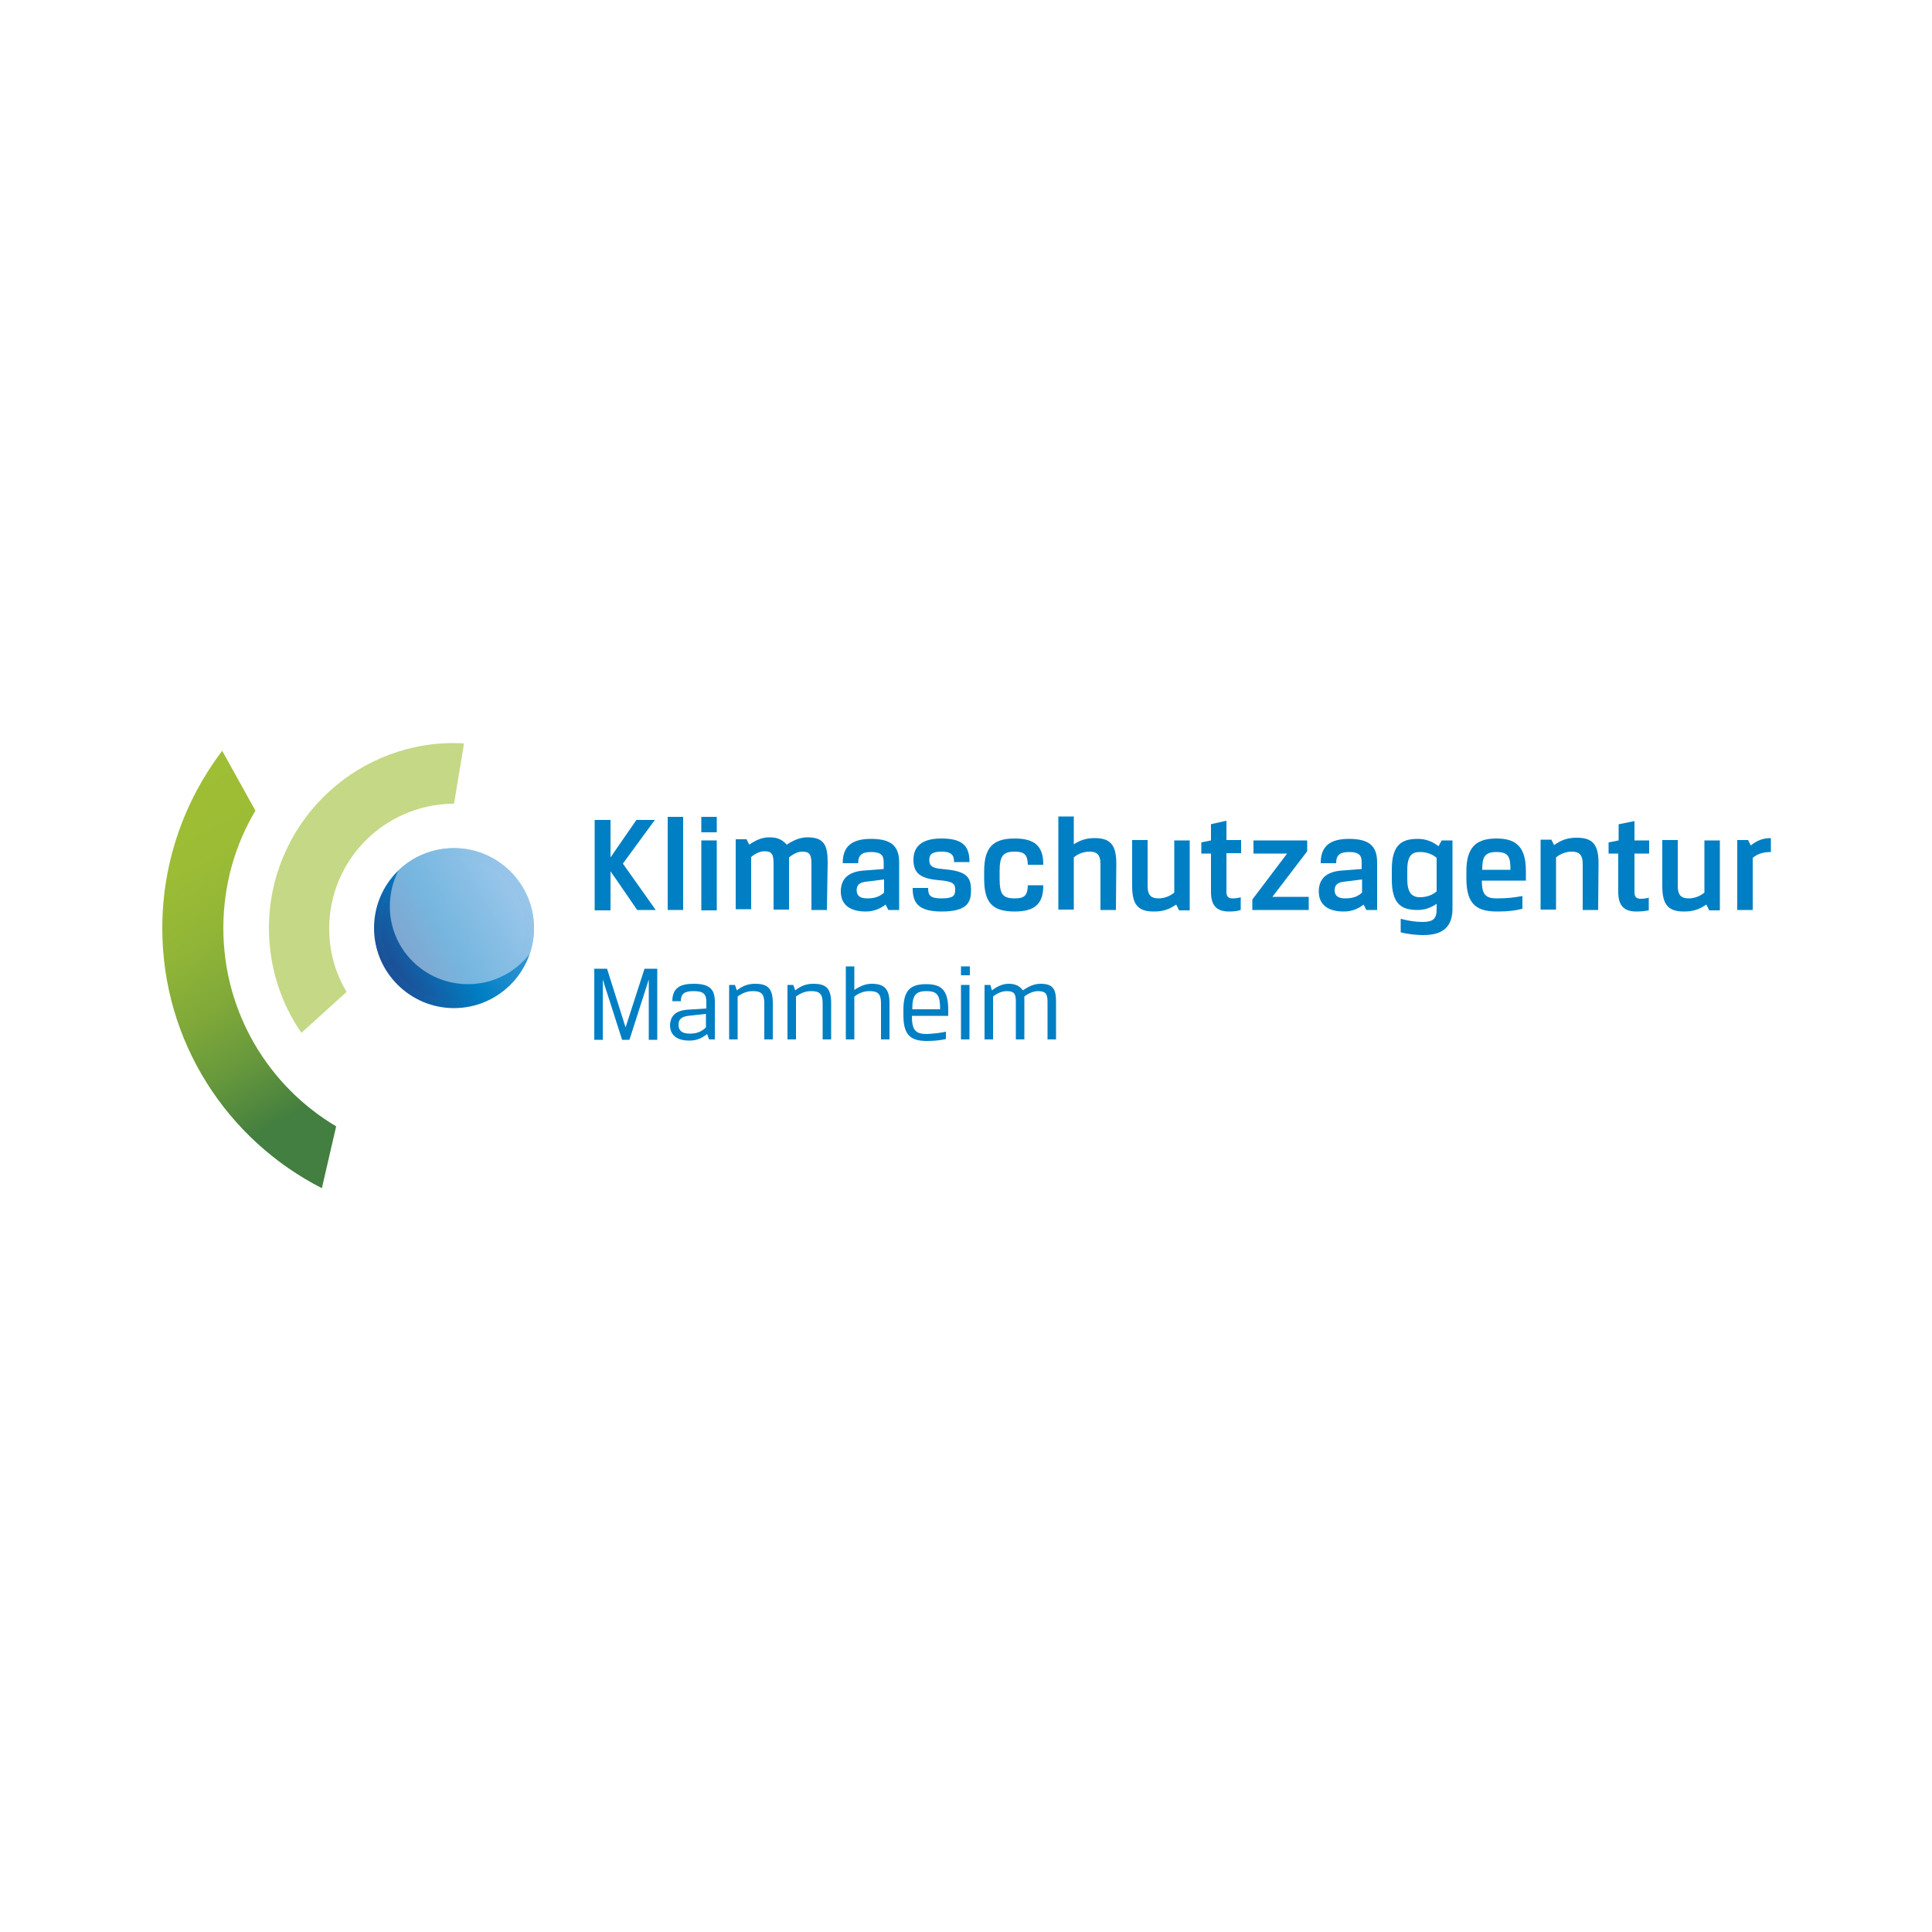 <?xml version="1.0" encoding="utf-8"?>
<!-- Generator: Adobe Illustrator 23.0.6, SVG Export Plug-In . SVG Version: 6.00 Build 0)  -->
<svg version="1.1" id="Ebene_1" xmlns="http://www.w3.org/2000/svg" xmlns:xlink="http://www.w3.org/1999/xlink" x="0px" y="0px"
	 viewBox="0 0 500 500" style="enable-background:new 0 0 500 500;" xml:space="preserve">
<style type="text/css">
	.st0{fill:#FFFFFF;}
	.st1{clip-path:url(#SVGID_2_);}
	.st2{clip-path:url(#SVGID_4_);fill:url(#SVGID_5_);}
	.st3{clip-path:url(#SVGID_7_);}
	.st4{clip-path:url(#SVGID_9_);fill:url(#SVGID_10_);}
	.st5{clip-path:url(#SVGID_12_);}
	.st6{opacity:0.55;clip-path:url(#SVGID_14_);}
	.st7{clip-path:url(#SVGID_16_);}
	.st8{clip-path:url(#SVGID_18_);}
	.st9{clip-path:url(#SVGID_20_);}
	.st10{clip-path:url(#SVGID_22_);fill:#D7E4F5;}
	.st11{clip-path:url(#SVGID_24_);}
	.st12{opacity:0.6;clip-path:url(#SVGID_26_);}
	.st13{clip-path:url(#SVGID_28_);fill:#9FBE35;}
	.st14{clip-path:url(#SVGID_30_);}
	.st15{clip-path:url(#SVGID_32_);fill:url(#SVGID_33_);}
	.st16{clip-path:url(#SVGID_35_);}
	.st17{clip-path:url(#SVGID_37_);fill:#007FC4;}
	.st18{clip-path:url(#SVGID_39_);fill:#007FC4;}
	.st19{clip-path:url(#SVGID_41_);fill:#007FC4;}
	.st20{clip-path:url(#SVGID_43_);fill:#007FC4;}
	.st21{clip-path:url(#SVGID_45_);fill:#007FC4;}
	.st22{clip-path:url(#SVGID_47_);fill:#007FC4;}
	.st23{clip-path:url(#SVGID_49_);fill:#007FC4;}
	.st24{clip-path:url(#SVGID_51_);fill:#007FC4;}
	.st25{clip-path:url(#SVGID_53_);fill:#007FC4;}
	.st26{clip-path:url(#SVGID_55_);fill:#007FC4;}
	.st27{clip-path:url(#SVGID_57_);fill:#007FC4;}
	.st28{clip-path:url(#SVGID_59_);fill:#007FC4;}
	.st29{clip-path:url(#SVGID_61_);fill:#007FC4;}
	.st30{clip-path:url(#SVGID_63_);fill:#007FC4;}
	.st31{clip-path:url(#SVGID_65_);fill:#007FC4;}
	.st32{clip-path:url(#SVGID_67_);fill:#007FC4;}
	.st33{clip-path:url(#SVGID_69_);fill:#007FC4;}
	.st34{clip-path:url(#SVGID_71_);fill:#007FC4;}
	.st35{clip-path:url(#SVGID_73_);fill:#007FC4;}
	.st36{clip-path:url(#SVGID_75_);fill:#007FC4;}
	.st37{clip-path:url(#SVGID_77_);fill:#007FC4;}
	.st38{clip-path:url(#SVGID_79_);fill:#007FC4;}
	.st39{clip-path:url(#SVGID_81_);fill:#007FC4;}
	.st40{clip-path:url(#SVGID_83_);fill:#007FC4;}
	.st41{clip-path:url(#SVGID_85_);fill:#007FC4;}
	.st42{clip-path:url(#SVGID_87_);fill:#007FC4;}
	.st43{clip-path:url(#SVGID_89_);fill:#007FC4;}
</style>
<rect class="st0" width="500" height="500"/>
<g>
	<defs>
		<rect id="SVGID_1_" y="151.7" width="500" height="196.5"/>
	</defs>
	<clipPath id="SVGID_2_">
		<use xlink:href="#SVGID_1_"  style="overflow:visible;"/>
	</clipPath>
	<g class="st1">
		<g>
			<defs>
				<path id="SVGID_3_" d="M96.8,240.2c0,11.4,9.3,20.7,20.7,20.7c11.4,0,20.7-9.3,20.7-20.7c0-11.4-9.3-20.7-20.7-20.7
					C106,219.5,96.8,228.7,96.8,240.2"/>
			</defs>
			<clipPath id="SVGID_4_">
				<use xlink:href="#SVGID_3_"  style="overflow:visible;"/>
			</clipPath>
			
				<linearGradient id="SVGID_5_" gradientUnits="userSpaceOnUse" x1="1.095" y1="429.249" x2="3.553" y2="429.249" gradientTransform="matrix(-19.921 11.502 11.502 19.921 -4773.287 -8337.757)">
				<stop  offset="0" style="stop-color:#67ADE2"/>
				<stop  offset="0.547" style="stop-color:#007FC4"/>
				<stop  offset="1" style="stop-color:#273D85"/>
			</linearGradient>
			<polygon class="st2" points="127.8,201.6 78.8,229.8 107.1,278.8 156.1,250.5 			"/>
		</g>
	</g>
</g>
<g>
	<defs>
		<rect id="SVGID_6_" y="151.7" width="500" height="196.5"/>
	</defs>
	<clipPath id="SVGID_7_">
		<use xlink:href="#SVGID_6_"  style="overflow:visible;"/>
	</clipPath>
	<g class="st3">
		<g>
			<defs>
				<path id="SVGID_8_" d="M98.7,240.2c0,10.3,8.3,18.6,18.6,18.6c10.3,0,18.6-8.3,18.6-18.6c0-10.3-8.3-18.6-18.6-18.6
					C107,221.5,98.7,229.9,98.7,240.2"/>
			</defs>
			<clipPath id="SVGID_9_">
				<use xlink:href="#SVGID_8_"  style="overflow:visible;"/>
			</clipPath>
			
				<linearGradient id="SVGID_10_" gradientUnits="userSpaceOnUse" x1="1.305" y1="430.281" x2="3.764" y2="430.281" gradientTransform="matrix(-17.922 10.348 10.348 17.922 -4289.623 -7497.774)">
				<stop  offset="0" style="stop-color:#67ADE2"/>
				<stop  offset="0.547" style="stop-color:#007FC4"/>
				<stop  offset="1" style="stop-color:#273D85"/>
			</linearGradient>
			<polygon class="st4" points="126.6,205.4 82.5,230.9 108,274.9 152,249.5 			"/>
		</g>
	</g>
</g>
<g>
	<defs>
		<rect id="SVGID_11_" y="151.7" width="500" height="196.5"/>
	</defs>
	<clipPath id="SVGID_12_">
		<use xlink:href="#SVGID_11_"  style="overflow:visible;"/>
	</clipPath>
	<g class="st5">
		<g>
			<defs>
				<path id="SVGID_13_" d="M96.8,240.2c0,11.4,9.3,20.7,20.7,20.7c11.4,0,20.7-9.3,20.7-20.7c0-11.4-9.3-20.7-20.7-20.7
					C106,219.5,96.8,228.7,96.8,240.2"/>
			</defs>
			<clipPath id="SVGID_14_">
				<use xlink:href="#SVGID_13_"  style="overflow:visible;"/>
			</clipPath>
			<g class="st6">
				<g>
					<g>
						<defs>
							<rect id="SVGID_15_" x="71.6" y="211" width="99" height="47"/>
						</defs>
						<clipPath id="SVGID_16_">
							<use xlink:href="#SVGID_15_"  style="overflow:visible;"/>
						</clipPath>
						<g class="st7">
							<g>
								<defs>
									<rect id="SVGID_17_" x="71.6" y="211" width="99" height="47"/>
								</defs>
								<clipPath id="SVGID_18_">
									<use xlink:href="#SVGID_17_"  style="overflow:visible;"/>
								</clipPath>
								<g class="st8">
									<g>
										<g>
											<defs>
												<rect id="SVGID_19_" x="71.6" y="211" width="99" height="47"/>
											</defs>
											<clipPath id="SVGID_20_">
												<use xlink:href="#SVGID_19_"  style="overflow:visible;"/>
											</clipPath>
											<g class="st9">
												<g>
													<defs>
														<rect id="SVGID_21_" x="71.6" y="211" width="99" height="47"/>
													</defs>
													<clipPath id="SVGID_22_">
														<use xlink:href="#SVGID_21_"  style="overflow:visible;"/>
													</clipPath>
													<path class="st10" d="M121.1,254.7c11.2,0,20.2-9.1,20.2-20.2c0-11.2-9.1-20.2-20.2-20.2c-11.2,0-20.2,9.1-20.2,20.2
														C100.8,245.6,109.9,254.7,121.1,254.7"/>
												</g>
											</g>
										</g>
									</g>
								</g>
							</g>
						</g>
					</g>
				</g>
			</g>
		</g>
	</g>
</g>
<g>
	<defs>
		<rect id="SVGID_23_" y="151.7" width="500" height="196.5"/>
	</defs>
	<clipPath id="SVGID_24_">
		<use xlink:href="#SVGID_23_"  style="overflow:visible;"/>
	</clipPath>
	<g class="st11">
		<g>
			<defs>
				<rect id="SVGID_25_" y="151.7" width="500" height="196.5"/>
			</defs>
			<clipPath id="SVGID_26_">
				<use xlink:href="#SVGID_25_"  style="overflow:visible;"/>
			</clipPath>
			<g class="st12">
				<g>
					<g>
						<defs>
							<rect id="SVGID_27_" x="69.5" y="192.3" width="50.5" height="75.1"/>
						</defs>
						<clipPath id="SVGID_28_">
							<use xlink:href="#SVGID_27_"  style="overflow:visible;"/>
						</clipPath>
						<path class="st13" d="M89.7,256.7c-2.9-4.8-4.5-10.4-4.5-16.4c0-17.6,14.1-31.9,31.7-32.3c0.2,0,0.4,0,0.6,0l2.6-15.6
							c-0.8,0-1.7-0.1-2.6-0.1c-26.5,0-47.9,21.5-47.9,47.9c0,10.1,3.1,19.4,8.4,27.1L89.7,256.7z"/>
					</g>
				</g>
			</g>
		</g>
	</g>
</g>
<g>
	<defs>
		<rect id="SVGID_29_" y="151.7" width="500" height="196.5"/>
	</defs>
	<clipPath id="SVGID_30_">
		<use xlink:href="#SVGID_29_"  style="overflow:visible;"/>
	</clipPath>
	<g class="st14">
		<g>
			<defs>
				<path id="SVGID_31_" d="M42,240.2c0,29.4,16.8,54.8,41.3,67.3l3.7-16c-17.5-10.4-29.2-29.5-29.2-51.3c0-11.1,3-21.5,8.3-30.4
					l-8.6-15.5C47.8,207.1,42,223,42,240.2"/>
			</defs>
			<clipPath id="SVGID_32_">
				<use xlink:href="#SVGID_31_"  style="overflow:visible;"/>
			</clipPath>
			
				<linearGradient id="SVGID_33_" gradientUnits="userSpaceOnUse" x1="-5.227" y1="418.459" x2="-2.769" y2="418.459" gradientTransform="matrix(-22.557 -39.069 39.069 -22.557 -16373 9536.345)">
				<stop  offset="0" style="stop-color:#437F40"/>
				<stop  offset="0.184" style="stop-color:#437F40"/>
				<stop  offset="0.202" style="stop-color:#48823F"/>
				<stop  offset="0.342" style="stop-color:#67983C"/>
				<stop  offset="0.489" style="stop-color:#80A939"/>
				<stop  offset="0.642" style="stop-color:#91B537"/>
				<stop  offset="0.806" style="stop-color:#9CBC35"/>
				<stop  offset="1" style="stop-color:#9FBE35"/>
			</linearGradient>
			<polygon class="st15" points="53.3,327.1 -7,222.7 75.8,174.9 136.1,279.3 			"/>
		</g>
	</g>
</g>
<g>
	<defs>
		<rect id="SVGID_34_" y="151.7" width="500" height="196.5"/>
	</defs>
	<clipPath id="SVGID_35_">
		<use xlink:href="#SVGID_34_"  style="overflow:visible;"/>
	</clipPath>
	<g class="st16">
		<g>
			<defs>
				<rect id="SVGID_36_" y="151.7" width="500" height="196.5"/>
			</defs>
			<clipPath id="SVGID_37_">
				<use xlink:href="#SVGID_36_"  style="overflow:visible;"/>
			</clipPath>
			<polygon class="st17" points="167.9,253.5 162.9,269.1 161,269.1 156,253.5 156,269.1 153.8,269.1 153.8,250.7 157.1,250.7 
				161.9,265.9 161.9,265.9 166.8,250.7 170.1,250.7 170.1,269.1 167.9,269.1 			"/>
		</g>
		<g>
			<defs>
				<rect id="SVGID_38_" y="151.7" width="500" height="196.5"/>
			</defs>
			<clipPath id="SVGID_39_">
				<use xlink:href="#SVGID_38_"  style="overflow:visible;"/>
			</clipPath>
			<path class="st18" d="M178,261.3l4.8-0.3v-1.7c0-2-0.7-2.8-3.3-2.8c-2.4,0-3.3,0.7-3.3,2.6H174c0-3.4,2-4.5,5.5-4.5
				c4,0,5.5,1.3,5.5,4.6v9.8h-1.5l-0.5-1.4c-1.4,1.1-2.7,1.7-4.6,1.7c-3.2,0-5-1.4-5-4C173.5,262.9,174.9,261.5,178,261.3
				 M182.7,265.9v-3.5l-4.6,0.5c-1.7,0.2-2.5,0.9-2.5,2.3c0,1.6,1,2.3,2.9,2.3C180.4,267.5,181.5,267,182.7,265.9"/>
		</g>
		<g>
			<defs>
				<rect id="SVGID_40_" y="151.7" width="500" height="196.5"/>
			</defs>
			<clipPath id="SVGID_41_">
				<use xlink:href="#SVGID_40_"  style="overflow:visible;"/>
			</clipPath>
			<path class="st19" d="M190.2,254.9l0.5,1.4c1.4-1.1,2.8-1.7,4.7-1.7c3.3,0,4.6,1.2,4.6,5v9.4h-2.2v-9.4c0-2.5-0.9-3.1-3-3.1
				c-1.4,0-2.7,0.5-3.9,1.4v11.1h-2.2v-14.1L190.2,254.9L190.2,254.9z"/>
		</g>
		<g>
			<defs>
				<rect id="SVGID_42_" y="151.7" width="500" height="196.5"/>
			</defs>
			<clipPath id="SVGID_43_">
				<use xlink:href="#SVGID_42_"  style="overflow:visible;"/>
			</clipPath>
			<path class="st20" d="M205.3,254.9l0.5,1.4c1.4-1.1,2.8-1.7,4.7-1.7c3.3,0,4.6,1.2,4.6,5v9.4h-2.2v-9.4c0-2.5-0.9-3.1-3-3.1
				c-1.4,0-2.7,0.5-3.9,1.4v11.1h-2.2v-14.1L205.3,254.9L205.3,254.9z"/>
		</g>
		<g>
			<defs>
				<rect id="SVGID_44_" y="151.7" width="500" height="196.5"/>
			</defs>
			<clipPath id="SVGID_45_">
				<use xlink:href="#SVGID_44_"  style="overflow:visible;"/>
			</clipPath>
			<path class="st21" d="M221.1,256.2c1.5-1,2.9-1.6,4.5-1.6c3.3,0,4.6,1.4,4.6,5v9.4H228v-9.4c0-2.5-0.9-3.1-3-3.1
				c-1.4,0-2.7,0.5-3.9,1.4v11.1h-2.2v-18.9h2.2L221.1,256.2L221.1,256.2z"/>
		</g>
		<g>
			<defs>
				<rect id="SVGID_46_" y="151.7" width="500" height="196.5"/>
			</defs>
			<clipPath id="SVGID_47_">
				<use xlink:href="#SVGID_46_"  style="overflow:visible;"/>
			</clipPath>
			<path class="st22" d="M244.8,267v1.9c-1.3,0.3-2.9,0.5-4.9,0.5c-4,0-6.1-1.3-6.1-6.6v-1.5c0-5.2,2-6.6,5.9-6.6
				c3.8,0,5.7,1.4,5.7,6.6v1.6H236c0,3.7,0.9,4.7,3.9,4.7C241.9,267.5,243.4,267.3,244.8,267 M243.3,261.2c0-3.5-0.6-4.7-3.5-4.7
				c-2.9,0-3.7,1.1-3.7,4.7H243.3z"/>
		</g>
		<g>
			<defs>
				<rect id="SVGID_48_" y="151.7" width="500" height="196.5"/>
			</defs>
			<clipPath id="SVGID_49_">
				<use xlink:href="#SVGID_48_"  style="overflow:visible;"/>
			</clipPath>
			<path class="st23" d="M248.7,250.1h2.3v2.3h-2.3V250.1z M248.7,254.9h2.2v14.1h-2.2V254.9z"/>
		</g>
		<g>
			<defs>
				<rect id="SVGID_50_" y="151.7" width="500" height="196.5"/>
			</defs>
			<clipPath id="SVGID_51_">
				<use xlink:href="#SVGID_50_"  style="overflow:visible;"/>
			</clipPath>
			<path class="st24" d="M256.7,256.3c1.5-1.1,2.8-1.7,4.4-1.7c1.8,0,2.9,0.7,3.6,1.7c1.5-1,2.9-1.7,4.6-1.7c3.3,0,4,1.5,4,4.6v9.8
				h-2.2v-9.8c0-2.1-0.6-2.7-2.5-2.7c-1,0-2.4,0.5-3.5,1.4v11.1h-2.2v-9.8c0-2.1-0.5-2.7-2.4-2.7c-1.1,0-2.4,0.5-3.5,1.4v11.1h-2.2
				v-14.1h1.5L256.7,256.3z"/>
		</g>
		<g>
			<defs>
				<rect id="SVGID_52_" y="151.7" width="500" height="196.5"/>
			</defs>
			<clipPath id="SVGID_53_">
				<use xlink:href="#SVGID_52_"  style="overflow:visible;"/>
			</clipPath>
			<path class="st25" d="M169.7,235.5h-4.8l0,0c-5.2-7.6-6.6-9.6-6.9-10v10.1h-4.1v-23.4h4.1v9.7l6.7-9.7h4.8l-0.1,0.1l-8.2,11.2
				L169.7,235.5z"/>
		</g>
		<g>
			<defs>
				<rect id="SVGID_54_" y="151.7" width="500" height="196.5"/>
			</defs>
			<clipPath id="SVGID_55_">
				<use xlink:href="#SVGID_54_"  style="overflow:visible;"/>
			</clipPath>
			<rect x="172.8" y="211.4" class="st26" width="4" height="24.1"/>
		</g>
		<g>
			<defs>
				<rect id="SVGID_56_" y="151.7" width="500" height="196.5"/>
			</defs>
			<clipPath id="SVGID_57_">
				<use xlink:href="#SVGID_56_"  style="overflow:visible;"/>
			</clipPath>
			<rect x="181.5" y="217.5" class="st27" width="4" height="18.1"/>
		</g>
		<g>
			<defs>
				<rect id="SVGID_58_" y="151.7" width="500" height="196.5"/>
			</defs>
			<clipPath id="SVGID_59_">
				<use xlink:href="#SVGID_58_"  style="overflow:visible;"/>
			</clipPath>
			<rect x="181.5" y="211.4" class="st28" width="4" height="4"/>
		</g>
		<g>
			<defs>
				<rect id="SVGID_60_" y="151.7" width="500" height="196.5"/>
			</defs>
			<clipPath id="SVGID_61_">
				<use xlink:href="#SVGID_60_"  style="overflow:visible;"/>
			</clipPath>
			<path class="st29" d="M214,235.5h-4v-11.9c0-2.5-0.5-3.2-2.4-3.2c-1.1,0-2.3,0.6-3.4,1.5v13.5h-4v-11.9c0-2.5-0.5-3.2-2.4-3.2
				c-0.9,0-2.3,0.5-3.4,1.5v13.5h-4v-18.1h2.8l0,0l0.7,1.4c1.9-1.3,3.4-1.9,5.2-1.9c2.1,0,3.4,0.6,4.5,1.9c2-1.3,3.6-1.9,5.4-1.9
				c4.4,0,5.2,2.2,5.2,6.6L214,235.5L214,235.5z"/>
		</g>
		<g>
			<defs>
				<rect id="SVGID_62_" y="151.7" width="500" height="196.5"/>
			</defs>
			<clipPath id="SVGID_63_">
				<use xlink:href="#SVGID_62_"  style="overflow:visible;"/>
			</clipPath>
			<path class="st30" d="M243.7,235.9c-6.2,0-7.5-2.4-7.5-6v-0.1h4v0.1c0,1.8,0.5,2.6,3.5,2.6c3,0,3.5-0.7,3.5-2.2
				c0-1.5-0.4-2.2-4.1-2.5c-4.9-0.4-6.7-1.8-6.7-5.3c0-3.6,2.4-5.5,7.2-5.5c5.2,0,7.3,1.7,7.3,6v0.1h-4v-0.1c0-1.3-0.3-2.6-3.2-2.6
				c-2.3,0-3.2,0.6-3.2,2.1c0,1.4,0.5,2.2,3.4,2.4c5.8,0.5,7.4,1.7,7.4,5.4C251.3,233.2,250.7,235.9,243.7,235.9"/>
		</g>
		<g>
			<defs>
				<rect id="SVGID_64_" y="151.7" width="500" height="196.5"/>
			</defs>
			<clipPath id="SVGID_65_">
				<use xlink:href="#SVGID_64_"  style="overflow:visible;"/>
			</clipPath>
			<path class="st31" d="M262.6,235.9c-5.8,0-7.9-2.3-7.9-8.5v-1.9c0-6.1,2.2-8.5,7.9-8.5c5.2,0,7.4,2,7.4,6.7v0.1h-4l0-0.1
				c-0.1-2.5-0.9-3.3-3.4-3.3c-3,0-3.9,1.1-3.9,5.1v1.9c0,4,0.8,5.1,3.9,5.1c2.5,0,3.3-0.7,3.4-3.3l0-0.1h4v0.1
				C270,233.9,267.8,235.9,262.6,235.9"/>
		</g>
		<g>
			<defs>
				<rect id="SVGID_66_" y="151.7" width="500" height="196.5"/>
			</defs>
			<clipPath id="SVGID_67_">
				<use xlink:href="#SVGID_66_"  style="overflow:visible;"/>
			</clipPath>
			<path class="st32" d="M288.8,235.5h-4v-11.9c0-2.6-1.1-3.2-2.9-3.2c-1.1,0-2.8,0.4-4,1.5v13.5h-4v-24.1h4v7.2
				c1.7-1.1,3.3-1.6,5.4-1.6c4.1,0,5.6,1.8,5.6,6.6L288.8,235.5L288.8,235.5z"/>
		</g>
		<g>
			<defs>
				<rect id="SVGID_68_" y="151.7" width="500" height="196.5"/>
			</defs>
			<clipPath id="SVGID_69_">
				<use xlink:href="#SVGID_68_"  style="overflow:visible;"/>
			</clipPath>
			<path class="st33" d="M298.6,235.9c-4.1,0-5.6-1.8-5.6-6.6v-11.9h4v11.9c0,2.6,1.1,3.2,2.9,3.2c1.1,0,2.7-0.4,4-1.5v-13.5h4v18.1
				h-2.8l0-0.1l-0.7-1.4C302.5,235.4,300.9,235.9,298.6,235.9"/>
		</g>
		<g>
			<defs>
				<rect id="SVGID_70_" y="151.7" width="500" height="196.5"/>
			</defs>
			<clipPath id="SVGID_71_">
				<use xlink:href="#SVGID_70_"  style="overflow:visible;"/>
			</clipPath>
			<path class="st34" d="M318.1,235.9c-3.3,0-4.7-1.6-4.7-5.1v-9.9h-2.5V218l2.5-0.5v-4.2l4-0.9v5h3.8v3.4h-3.8v10
				c0,1.2,0.5,1.7,1.6,1.7c0.8,0,1.4-0.1,1.8-0.2c0.1,0,0.1,0,0.2-0.1l0.1,0v3.3l-0.1,0C320.4,235.8,319.1,235.9,318.1,235.9"/>
		</g>
		<g>
			<defs>
				<rect id="SVGID_72_" y="151.7" width="500" height="196.5"/>
			</defs>
			<clipPath id="SVGID_73_">
				<use xlink:href="#SVGID_72_"  style="overflow:visible;"/>
			</clipPath>
			<polygon class="st35" points="338.7,235.5 324.1,235.5 324.1,232.8 324.1,232.8 333.1,220.9 324.4,220.9 324.4,217.5 
				338.3,217.5 338.3,220.3 329.3,232.1 338.7,232.1 			"/>
		</g>
		<g>
			<defs>
				<rect id="SVGID_74_" y="151.7" width="500" height="196.5"/>
			</defs>
			<clipPath id="SVGID_75_">
				<use xlink:href="#SVGID_74_"  style="overflow:visible;"/>
			</clipPath>
			<path class="st36" d="M413.6,235.5h-4v-11.9c0-2.6-1.1-3.2-2.9-3.2c-1.1,0-2.7,0.4-4,1.5v13.5h-4v-18.1h2.8l0,0l0.7,1.4
				c2-1.4,3.6-1.9,5.9-1.9c4.1,0,5.6,1.8,5.6,6.6L413.6,235.5L413.6,235.5z"/>
		</g>
		<g>
			<defs>
				<rect id="SVGID_76_" y="151.7" width="500" height="196.5"/>
			</defs>
			<clipPath id="SVGID_77_">
				<use xlink:href="#SVGID_76_"  style="overflow:visible;"/>
			</clipPath>
			<path class="st37" d="M423.5,235.9c-3.3,0-4.7-1.6-4.7-5.1v-9.9h-2.5V218l0.1,0l2.5-0.5v-4.2l0.1,0l4-0.8v5h3.8v3.4h-3.8v10
				c0,1.2,0.5,1.7,1.6,1.7c0.8,0,1.4-0.1,1.8-0.2c0.1,0,0.2,0,0.2-0.1l0.1,0v3.3l-0.1,0C425.8,235.8,424.5,235.9,423.5,235.9"/>
		</g>
		<g>
			<defs>
				<rect id="SVGID_78_" y="151.7" width="500" height="196.5"/>
			</defs>
			<clipPath id="SVGID_79_">
				<use xlink:href="#SVGID_78_"  style="overflow:visible;"/>
			</clipPath>
			<path class="st38" d="M435.8,235.9c-4.1,0-5.6-1.8-5.6-6.6v-11.9h4v11.9c0,2.6,1.1,3.2,2.9,3.2c1.1,0,2.7-0.4,4-1.5v-13.5h4v18.1
				h-2.8l0-0.1l-0.7-1.4C439.7,235.4,438.1,235.9,435.8,235.9"/>
		</g>
		<g>
			<defs>
				<rect id="SVGID_80_" y="151.7" width="500" height="196.5"/>
			</defs>
			<clipPath id="SVGID_81_">
				<use xlink:href="#SVGID_80_"  style="overflow:visible;"/>
			</clipPath>
			<path class="st39" d="M453.6,235.5h-4v-18.1h2.8l0,0l0.7,1.4c1.6-1.3,3.2-1.9,5.1-1.9h0.1v3.6h-0.1c-1.9,0-3.4,0.5-4.6,1.5
				L453.6,235.5L453.6,235.5z"/>
		</g>
		<g>
			<defs>
				<rect id="SVGID_82_" y="151.7" width="500" height="196.5"/>
			</defs>
			<clipPath id="SVGID_83_">
				<use xlink:href="#SVGID_82_"  style="overflow:visible;"/>
			</clipPath>
			<path class="st40" d="M387.6,235.9c-5,0-8.1-1.4-8.1-8.5v-1.9c0-6,2.3-8.5,7.8-8.5c5.4,0,7.6,2.5,7.6,8.5v2.4h-11.4
				c0,3.5,0.9,4.6,3.8,4.6c2.8,0,4.5-0.2,6.6-0.6l0.1,0v3.3l-0.1,0C392.5,235.6,390.4,235.9,387.6,235.9 M383.6,225.1h7.3
				c0-3.2-0.4-4.6-3.6-4.6C384.2,220.5,383.6,221.8,383.6,225.1"/>
		</g>
		<g>
			<defs>
				<rect id="SVGID_84_" y="151.7" width="500" height="196.5"/>
			</defs>
			<clipPath id="SVGID_85_">
				<use xlink:href="#SVGID_84_"  style="overflow:visible;"/>
			</clipPath>
			<path class="st41" d="M368.3,242c-1.5,0-3.8-0.2-5.7-0.7l-0.1,0v-3.5l0.1,0c1.8,0.5,3.7,0.8,5.6,0.8c2.6,0,3.6-0.8,3.6-3.2v-1.5
				c-1.6,1.1-3.2,1.6-4.9,1.6c-4,0-6.7-1.3-6.7-7.9V225c0-6.5,2.7-7.9,6.7-7.9c2,0,3.7,0.6,5.4,1.9l0.8-1.5h2.8v17.9
				C375.8,239.9,373.4,242,368.3,242 M367.5,220.5c-2,0-3.3,0.8-3.3,4.7v2.3c0,3.3,1,4.7,3.3,4.7c1.2,0,2.9-0.3,4.3-1.5V222
				C370.4,220.8,368.7,220.5,367.5,220.5"/>
		</g>
		<g>
			<defs>
				<rect id="SVGID_86_" y="151.7" width="500" height="196.5"/>
			</defs>
			<clipPath id="SVGID_87_">
				<use xlink:href="#SVGID_86_"  style="overflow:visible;"/>
			</clipPath>
			<path class="st42" d="M347.8,235.9c-4.2,0-6.5-1.8-6.5-5.2c0-3.3,2-5.1,5.9-5.4l5.2-0.4v-1.7c0-1.7-0.5-2.7-3.3-2.7
				c-2.3,0-3.3,0.8-3.3,2.8v0.1h-4v-0.1c0-4.2,2.3-6.2,7.3-6.2c5.2,0,7.3,1.8,7.3,6.1v12.3h-2.8l0,0l-0.7-1.4
				C351.9,234.9,350.2,235.9,347.8,235.9 M352.5,227.6l-4.8,0.6c-1.6,0.2-2.3,0.9-2.3,2.2c0,1.4,0.9,2.1,2.7,2.1
				c1.9,0,3.2-0.4,4.4-1.5L352.5,227.6L352.5,227.6z"/>
		</g>
		<g>
			<defs>
				<rect id="SVGID_88_" y="151.7" width="500" height="196.5"/>
			</defs>
			<clipPath id="SVGID_89_">
				<use xlink:href="#SVGID_88_"  style="overflow:visible;"/>
			</clipPath>
			<path class="st43" d="M224.1,235.9c-4.2,0-6.5-1.8-6.5-5.2c0-3.3,2-5.1,5.9-5.4l5.2-0.4v-1.7c0-1.7-0.5-2.7-3.3-2.7
				c-2.3,0-3.3,0.8-3.3,2.8v0.1h-4v-0.1c0-4.2,2.3-6.2,7.3-6.2c5.2,0,7.3,1.8,7.3,6.1v12.3h-2.8l0,0l-0.7-1.4
				C228.2,234.9,226.4,235.9,224.1,235.9 M228.8,227.6l-4.8,0.6c-1.6,0.2-2.3,0.9-2.3,2.2c0,1.4,0.9,2.1,2.7,2.1
				c1.9,0,3.2-0.4,4.4-1.5V227.6z"/>
		</g>
	</g>
</g>
</svg>
